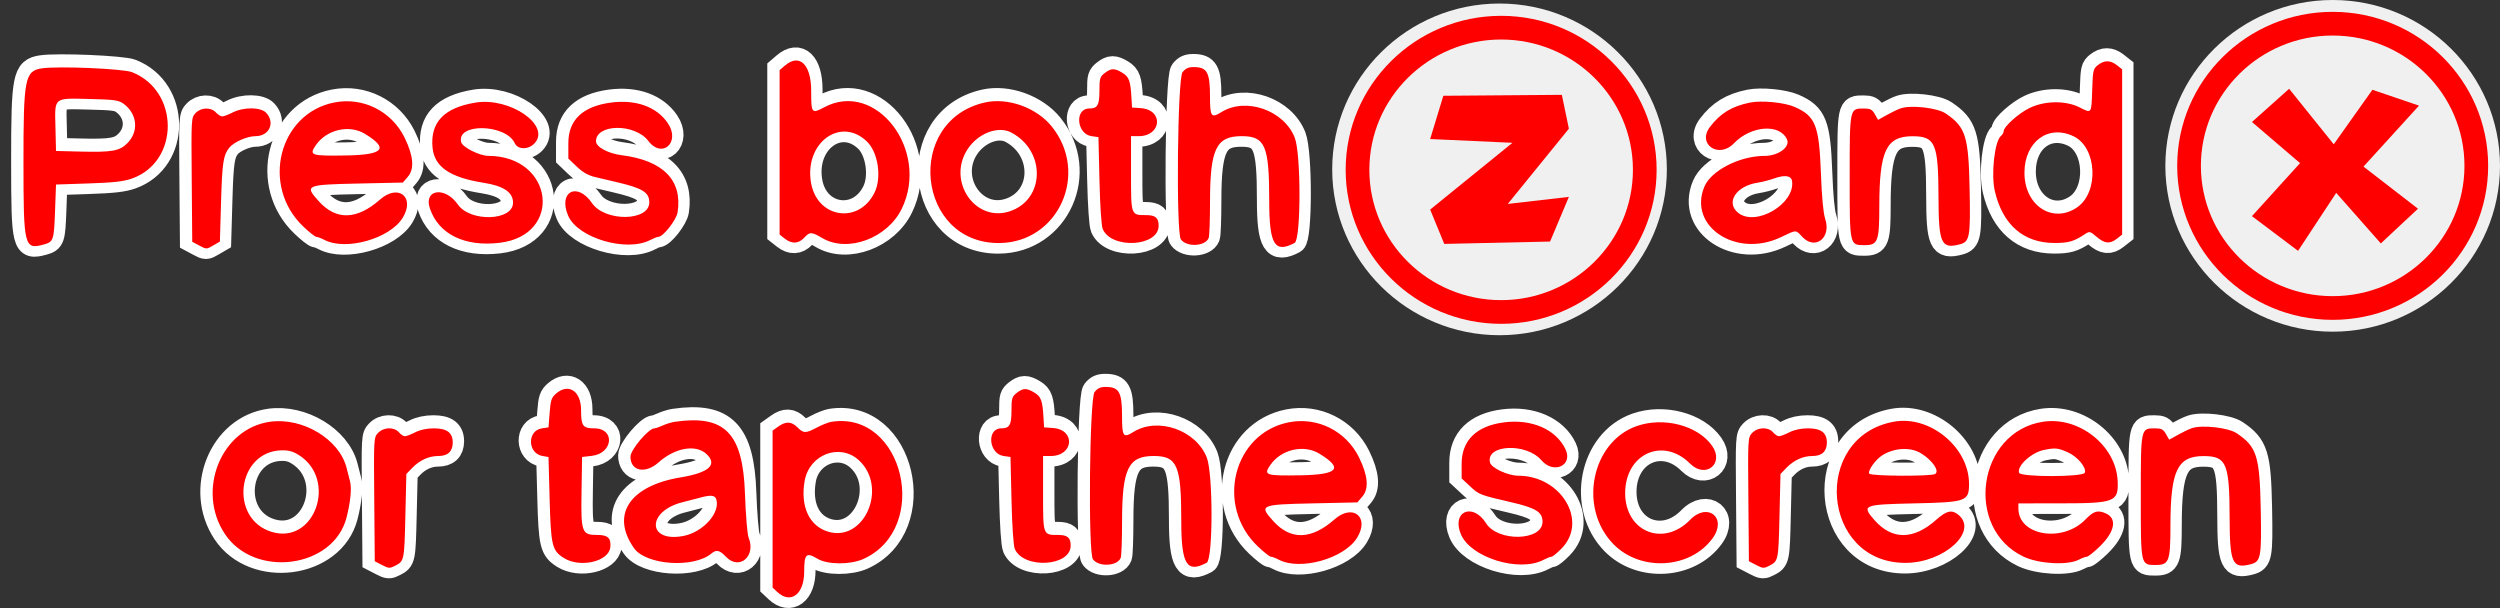 <svg version="1.1" xmlns="http://www.w3.org/2000/svg" xmlns:xlink="http://www.w3.org/1999/xlink" width="211.043" height="51.325" viewBox="0,0,211.043,51.325"><rect x="0" y="0" width="211.043" height="51.325" fill="#333333" stroke="none"/><g transform="translate(-134.488,-153.785)"><g data-paper-data="{&quot;isPaintingLayer&quot;:true}" stroke-linejoin="miter" stroke-miterlimit="10" stroke-dasharray="" stroke-dashoffset="0" style="mix-blend-mode: normal"><g fill="#ff0000" fill-rule="evenodd" stroke="#ffffff" stroke-width="2" stroke-linecap="butt"><path d="M200.701,159.221c1.233,-1.06 2.224,-0.113 2.224,2.124c0,1.916 0.036,1.961 1.105,1.39c4.361,-2.329 8.924,3.63 6.549,8.552c-1.209,2.506 -4.563,3.753 -6.711,2.494c-0.928,-0.544 -1.057,-0.546 -1.541,-0.024c-0.47,0.507 -1.043,0.532 -1.629,0.071l-0.439,-0.345v-6.941v-6.941l0.442,-0.38M311.546,159.174c0.543,-0.427 1.054,-0.423 1.607,0.012l0.439,0.345v6.976v6.976l-0.439,0.345c-0.593,0.467 -1.035,0.426 -1.719,-0.159c-0.557,-0.476 -0.587,-0.482 -1,-0.211c-0.919,0.606 -1.365,0.734 -2.544,0.734c-2.621,0 -4.384,-1.531 -5.045,-4.381c-0.328,-1.412 -0.02,-4.208 0.511,-4.649c0.13,-0.108 0.236,-0.29 0.236,-0.405c0,-0.391 1.285,-1.536 2.218,-1.977c1.288,-0.61 3.033,-0.622 4.204,-0.029c1.018,0.516 0.984,0.565 1.051,-1.507c0.054,-1.629 0.084,-1.757 0.481,-2.07M137.988,159.448c1.38,-0.203 6.859,0.03 7.604,0.324c4.022,1.586 4.022,7.551 0,8.977c-0.709,0.251 -1.541,0.345 -3.667,0.416l-2.75,0.092l-0.083,2.284c-0.088,2.405 -0.138,2.555 -0.928,2.773c-1.671,0.461 -1.733,0.213 -1.736,-6.907c-0.003,-7.115 0.121,-7.747 1.56,-7.959M234.271,159.779c0.262,-0.333 0.493,-0.438 0.958,-0.436c1.12,0.005 1.363,0.446 1.363,2.477c0,1.72 0.101,1.859 0.961,1.324c2.067,-1.285 5.283,-0.163 6.194,2.161c0.536,1.369 0.53,8.591 -0.009,8.879c-1.684,0.902 -2.146,0.145 -2.146,-3.521c0,-4.695 -0.337,-5.489 -2.331,-5.489c-2.145,0 -2.664,1.076 -2.667,5.528c-0.001,1.528 -0.051,2.905 -0.11,3.06c-0.276,0.718 -1.852,0.806 -2.35,0.13c-0.415,-0.562 -0.288,-13.572 0.137,-14.113M227.698,159.852c0.545,-0.428 0.833,-0.432 1.51,-0.019c0.557,0.34 0.674,0.674 0.758,2.174l0.043,0.75l0.749,0.053c1.934,0.138 1.756,2.364 -0.188,2.364h-0.645v3.16c0,3.556 -0.018,3.506 1.289,3.506c0.778,0 1.046,0.234 1.042,0.909c-0.009,1.755 -3.96,1.986 -4.716,0.275c-0.115,-0.261 -0.226,-1.893 -0.278,-4.1l-0.087,-3.667l-0.582,-0.083c-1.265,-0.181 -1.446,-2.334 -0.197,-2.334c0.703,0 0.863,-0.282 0.863,-1.521c0,-1.013 0.042,-1.155 0.439,-1.467M144.874,162.436c-0.409,-0.299 -0.765,-0.349 -2.833,-0.399c-3.11,-0.075 -2.974,-0.187 -2.913,2.389l0.047,1.998l2,0.05c2.729,0.07 3.357,-0.04 4.019,-0.702c0.993,-0.993 0.85,-2.48 -0.32,-3.336M162.675,162.329c2.411,-0.474 4.823,0.731 5.919,2.957c0.76,1.543 0.854,2.649 0.281,3.316l-0.42,0.488l-3.807,0.084c-4.4,0.096 -4.509,0.146 -3.288,1.497c1.467,1.625 3.21,1.577 5.162,-0.141c1.556,-1.369 2.995,-0.206 1.912,1.546c-1.084,1.755 -4.794,2.798 -6.6,1.856c-0.271,-0.141 -0.577,-0.257 -0.681,-0.257c-0.104,-0.001 -0.603,-0.395 -1.108,-0.876c-3.601,-3.431 -2.064,-9.548 2.63,-10.47M174.592,162.34c2.913,-0.474 6.39,1.938 4.971,3.448c-0.507,0.54 -1.411,0.532 -1.66,-0.014c-0.748,-1.64 -4.952,-1.728 -4.524,-0.094c0.114,0.436 1.549,1.156 2.309,1.159c5.496,0.017 6.326,6.714 0.909,7.341c-2.934,0.34 -5.105,-0.728 -5.853,-2.878c-0.571,-1.642 1.261,-1.922 2.352,-0.359c1.054,1.509 4.668,1.387 4.66,-0.158c-0.004,-0.876 -0.797,-1.41 -2.488,-1.676c-2.839,-0.446 -4.152,-1.348 -4.307,-2.956c-0.206,-2.146 0.968,-3.379 3.631,-3.813M186.009,162.341c2.115,-0.282 3.875,0.352 4.81,1.731c1.096,1.616 -0.469,3.043 -1.646,1.501c-1.131,-1.483 -4.414,-1.454 -4.414,0.039c0,0.468 1.015,1.022 2.134,1.164c3.535,0.449 5.167,2.101 4.758,4.814c-0.099,0.656 -1.218,2.082 -1.635,2.085c-0.096,0 -0.399,0.119 -0.674,0.264c-2.001,1.052 -6.124,-0.167 -6.931,-2.048c-0.869,-2.028 0.76,-2.889 2.014,-1.065c1.094,1.591 4.834,1.543 4.834,-0.061c0,-0.843 -0.569,-1.198 -2.731,-1.704c-0.561,-0.131 -1.394,-0.328 -1.851,-0.437c-0.582,-0.139 -1.045,-0.403 -1.542,-0.88l-0.71,-0.68l0.001,-1.32c0.001,-1.933 1.217,-3.088 3.583,-3.403M217.592,162.329c1.928,-0.435 4.351,0.433 5.634,2.02c3.207,3.963 0.585,9.804 -4.419,9.847c-6.98,0.06 -8.043,-10.326 -1.215,-11.867M282.175,162.339c0.974,-0.199 2.887,-0.015 3.748,0.359c1.785,0.776 2.091,1.547 2.242,5.642c0.073,1.985 0.201,3.343 0.359,3.812c0.537,1.598 -0.844,2.686 -1.932,1.522c-0.571,-0.611 -0.466,-0.613 -1.81,0.029c-3.755,1.796 -7.858,-0.911 -6.458,-4.262c0.572,-1.368 2.982,-2.601 5.087,-2.601c1.16,0 2.18,-0.754 1.888,-1.395c-0.615,-1.35 -3.042,-1.165 -4.49,0.341c-1.271,1.321 -3.113,0.061 -2.019,-1.382c0.882,-1.163 1.847,-1.752 3.385,-2.065M294.915,162.821c0.882,-0.291 3.078,-0.038 3.78,0.436c1.69,1.14 1.936,1.921 2.022,6.417c0.078,4.036 0.011,4.41 -0.827,4.632c-1.571,0.415 -1.791,-0.071 -1.8,-3.966c-0.009,-4.534 -0.267,-5.149 -2.165,-5.159c-2.247,-0.012 -2.83,1.209 -2.832,5.933c-0.001,2.934 -0.123,3.26 -1.226,3.26c-1.293,0 -1.275,0.08 -1.275,-5.755c0,-5.836 -0.012,-5.779 1.2,-5.779c0.54,0 0.695,0.081 0.924,0.479l0.274,0.479l0.749,-0.418c0.412,-0.23 0.941,-0.482 1.176,-0.559M150.952,163.229c0.462,-0.492 1.304,-0.519 1.723,-0.055c0.166,0.183 0.406,0.333 0.533,0.333c0.127,0 0.525,-0.15 0.884,-0.333c0.931,-0.475 2.37,-0.459 2.827,0.031c0.776,0.833 0.258,1.969 -0.897,1.969c-0.705,0 -1.839,0.499 -2.224,0.979c-0.497,0.62 -0.593,1.248 -0.689,4.512l-0.1,3.408l-0.567,0.33c-0.56,0.327 -0.572,0.327 -1.166,0.009l-0.601,-0.322l-0.044,-5.237c-0.043,-5.187 -0.04,-5.24 0.321,-5.624M165.251,164.978c-1.329,-0.808 -3.239,-0.363 -4.151,0.969c-0.582,0.849 -0.403,0.908 2.586,0.856c3.155,-0.055 3.608,-0.583 1.565,-1.825M207.623,165.62c-2.251,-2.157 -5.337,0.182 -4.697,3.56c0.559,2.945 4.05,3.432 5.352,0.746c0.618,-1.275 0.295,-3.396 -0.655,-4.306M219.811,164.865c-1.106,-0.582 -2.791,0.061 -3.677,1.402c-1.771,2.679 0.62,6.218 3.548,5.252c2.992,-0.988 3.072,-5.106 0.129,-6.654M309.516,165.197c-2.144,-1.051 -4.165,0.432 -4.17,3.06c-0.005,2.776 2.377,4.345 4.445,2.928c1.856,-1.271 1.683,-5.028 -0.275,-5.988M285.729,168.97c-0.067,-0.475 -0.624,-0.551 -1.554,-0.214c-0.366,0.133 -0.973,0.288 -1.348,0.345c-1.83,0.276 -2.736,1.69 -1.638,2.554c1.5,1.179 4.811,-0.779 4.54,-2.685"/><path d="M226.845,186.779c0.262,-0.333 0.493,-0.438 0.958,-0.436c1.12,0.005 1.363,0.446 1.363,2.477c0,1.72 0.101,1.859 0.961,1.324c2.067,-1.285 5.283,-0.163 6.194,2.161c0.536,1.369 0.53,8.591 -0.009,8.879c-1.684,0.902 -2.146,0.145 -2.146,-3.521c0,-4.695 -0.337,-5.489 -2.331,-5.489c-2.145,0 -2.664,1.076 -2.667,5.528c-0.001,1.528 -0.051,2.905 -0.11,3.06c-0.276,0.718 -1.852,0.806 -2.35,0.13c-0.415,-0.562 -0.288,-13.572 0.137,-14.113M181.397,186.898c1.051,-0.903 2.103,-0.199 2.103,1.407c0,1.334 0.145,1.535 1.108,1.535c1.793,0 1.603,2.115 -0.21,2.323l-0.814,0.094l-0.046,2.955c-0.053,3.441 0.017,3.628 1.359,3.628c0.867,0 1.146,0.268 1.073,1.029c-0.117,1.215 -2.552,1.783 -3.926,0.915c-0.996,-0.628 -1.094,-1.039 -1.2,-5.026l-0.094,-3.498l-0.5,-0.085c-1.275,-0.216 -1.319,-2.144 -0.053,-2.335l0.553,-0.083l0.096,-1.234c0.084,-1.075 0.154,-1.283 0.551,-1.625M220.273,186.852c0.545,-0.428 0.833,-0.432 1.51,-0.019c0.557,0.34 0.674,0.674 0.758,2.174l0.043,0.75l0.749,0.053c1.934,0.138 1.756,2.364 -0.188,2.364h-0.645v3.16c0,3.556 -0.018,3.506 1.289,3.506c0.778,0 1.046,0.234 1.042,0.909c-0.009,1.755 -3.96,1.986 -4.716,0.275c-0.115,-0.261 -0.226,-1.893 -0.278,-4.1l-0.087,-3.667l-0.582,-0.083c-1.265,-0.181 -1.446,-2.334 -0.197,-2.334c0.703,0 0.863,-0.282 0.863,-1.521c0,-1.013 0.042,-1.155 0.439,-1.467M157.25,189.282c2.753,-0.381 5.837,1.475 6.451,3.882c0.083,0.326 0.218,0.855 0.3,1.176c0.147,0.575 0.027,1.766 -0.305,3.047c-1.104,4.26 -7.752,5.148 -10.265,1.37c-2.436,-3.663 -0.325,-8.902 3.819,-9.475M191.417,189.286c4.22,-0.609 5.74,0.946 5.918,6.054c0.062,1.801 0.199,3.46 0.306,3.72c0.651,1.583 -0.797,2.801 -1.918,1.614c-0.518,-0.55 -0.81,-0.616 -1.21,-0.276c-1.492,1.271 -5.536,0.994 -6.549,-0.449c-1.982,-2.821 -0.368,-5.26 3.953,-5.972c2.382,-0.393 3.126,-1.069 2.167,-1.97c-0.894,-0.84 -2.655,-0.533 -4.038,0.703c-1.119,1.001 -2.379,0.748 -2.379,-0.477c0,-0.582 1.531,-2.393 2.024,-2.393c0.097,0 0.412,-0.108 0.701,-0.241c0.289,-0.133 0.75,-0.274 1.025,-0.313M204.63,189.289c6.107,-0.975 8.433,8.987 2.704,11.578c-1.102,0.498 -3.032,0.489 -3.877,-0.018c-0.956,-0.575 -1.123,-0.41 -1.123,1.1c0,1.911 -1.146,2.762 -2.281,1.696l-0.386,-0.363v-6.626v-6.626l0.484,-0.345c0.64,-0.456 1.108,-0.435 1.614,0.072c0.518,0.517 0.693,0.518 1.648,0.011c0.42,-0.224 0.968,-0.439 1.217,-0.479M243.25,189.329c2.411,-0.474 4.823,0.731 5.919,2.957c0.76,1.543 0.854,2.649 0.281,3.316l-0.42,0.488l-3.807,0.084c-4.4,0.096 -4.509,0.146 -3.288,1.497c1.467,1.625 3.21,1.577 5.162,-0.141c1.556,-1.369 2.995,-0.206 1.912,1.546c-1.084,1.755 -4.794,2.798 -6.6,1.856c-0.271,-0.141 -0.577,-0.257 -0.681,-0.257c-0.104,-0.001 -0.603,-0.395 -1.108,-0.876c-3.601,-3.431 -2.064,-9.548 2.63,-10.47M261.416,189.333c2.337,-0.3 4.391,0.599 5.183,2.269c0.654,1.378 -1.003,2.134 -2.035,0.929c-1.275,-1.491 -4.721,-1.332 -4.336,0.199c0.114,0.455 1.525,1.11 2.391,1.11c3.614,0 5.904,3.825 3.667,6.125c-0.379,0.39 -0.768,0.709 -0.863,0.71c-0.096,0 -0.399,0.119 -0.674,0.264c-2.057,1.082 -6.156,-0.187 -6.98,-2.161c-0.804,-1.924 1,-2.71 2.126,-0.926c1.001,1.587 4.749,1.499 4.766,-0.111c0.008,-0.831 -0.54,-1.176 -2.637,-1.662c-2.651,-0.613 -2.717,-0.639 -3.457,-1.328l-0.734,-0.684v-1.229c0,-1.981 1.252,-3.206 3.583,-3.505M294.334,189.277c3.043,-0.551 6.332,2.172 6.333,5.243c0,1.481 -0.21,1.556 -4.638,1.654c-4.317,0.095 -4.45,0.151 -3.346,1.41c1.487,1.693 3.294,1.685 5.21,-0.022c0.872,-0.777 1.323,-0.879 1.875,-0.426c1.709,1.403 -1.22,4.061 -4.475,4.061c-7.104,0 -7.961,-10.653 -0.959,-11.92M306.916,189.282c3.047,-0.464 6.169,2.02 6.297,5.012c0.075,1.755 -0.233,1.874 -4.839,1.877l-3.541,0.003v0.427c0,2.306 3.727,2.924 5.655,0.938c0.707,-0.729 1.046,-0.827 1.75,-0.507c0.943,0.43 0.735,1.537 -0.517,2.76c-0.497,0.485 -0.994,0.882 -1.104,0.883c-0.111,0 -0.422,0.116 -0.693,0.257c-0.929,0.485 -3.358,0.351 -4.642,-0.255c-5.068,-2.395 -3.899,-10.552 1.634,-11.395M272.613,189.649c2.282,-0.804 5.155,-0.054 6.362,1.661c1.064,1.51 -0.549,2.815 -1.859,1.505c-2.292,-2.292 -5.498,-0.813 -5.477,2.525c0.021,3.238 3.229,4.54 5.482,2.224c1.481,-1.523 3.151,-0.172 1.908,1.543c-1.884,2.601 -6.078,2.857 -8.376,0.513c-2.981,-3.041 -1.885,-8.616 1.96,-9.971M319.489,189.821c0.882,-0.291 3.078,-0.038 3.78,0.436c1.69,1.14 1.936,1.921 2.022,6.417c0.078,4.036 0.011,4.41 -0.827,4.632c-1.571,0.415 -1.791,-0.071 -1.8,-3.966c-0.009,-4.534 -0.267,-5.149 -2.165,-5.159c-2.247,-0.012 -2.83,1.209 -2.832,5.933c-0.001,2.934 -0.123,3.26 -1.226,3.26c-1.293,0 -1.275,0.08 -1.275,-5.755c0,-5.836 -0.012,-5.779 1.2,-5.779c0.54,0 0.695,0.081 0.924,0.479l0.274,0.479l0.749,-0.418c0.412,-0.23 0.941,-0.482 1.176,-0.559M166.359,190.229c0.467,-0.497 1.36,-0.525 1.762,-0.055c0.157,0.183 0.385,0.333 0.505,0.333c0.121,0 0.514,-0.15 0.873,-0.333c0.421,-0.215 0.983,-0.334 1.577,-0.334c1.099,0 1.59,0.369 1.59,1.196c0,0.748 -0.414,1.138 -1.209,1.138c-0.811,0 -1.592,0.357 -2.226,1.018l-0.482,0.503l-0.083,3.531c-0.089,3.782 -0.096,3.816 -0.856,4.209c-0.462,0.24 -0.547,0.235 -1.114,-0.059l-0.613,-0.318l-0.044,-5.221c-0.044,-5.17 -0.041,-5.224 0.32,-5.608M282.359,190.229c0.467,-0.497 1.36,-0.525 1.762,-0.055c0.157,0.183 0.385,0.333 0.505,0.333c0.121,0 0.514,-0.15 0.873,-0.333c0.421,-0.215 0.983,-0.334 1.577,-0.334c1.099,0 1.59,0.369 1.59,1.196c0,0.748 -0.414,1.138 -1.209,1.138c-0.811,0 -1.592,0.357 -2.226,1.018l-0.482,0.503l-0.083,3.531c-0.089,3.782 -0.096,3.816 -0.856,4.209c-0.462,0.24 -0.547,0.235 -1.114,-0.059l-0.613,-0.318l-0.044,-5.221c-0.044,-5.17 -0.041,-5.224 0.32,-5.608M245.826,191.978c-1.329,-0.808 -3.239,-0.363 -4.151,0.969c-0.582,0.849 -0.403,0.908 2.586,0.856c3.155,-0.055 3.608,-0.583 1.565,-1.825M296.637,191.961c-0.874,-0.547 -2.195,-0.499 -3.239,0.118c-0.588,0.347 -1.307,1.336 -1.153,1.586c0.132,0.214 5.23,0.239 5.564,0.027c0.385,-0.244 -0.218,-1.135 -1.172,-1.731M308.969,191.844c-0.818,-0.353 -1.017,-0.372 -1.969,-0.183c-1.063,0.21 -2.322,1.368 -2.104,1.935c0.142,0.37 5.403,0.361 5.545,-0.009c0.167,-0.434 -0.633,-1.382 -1.472,-1.743M159.672,192.093c-0.491,-0.31 -0.873,-0.414 -1.46,-0.399c-3.765,0.097 -4.455,5.775 -0.837,6.885c3.638,1.117 5.593,-4.405 2.297,-6.486M206.957,192.538c-1.606,-1.484 -4.192,-0.504 -4.584,1.737c-0.378,2.157 0.384,3.807 1.979,4.287c3.06,0.921 5.076,-3.74 2.605,-6.024M194.911,195.823c-0.11,-0.347 -0.481,-0.378 -1.411,-0.119c-0.321,0.089 -0.958,0.254 -1.416,0.367c-3.053,0.75 -3.021,3.43 0.034,2.857c1.675,-0.314 3.157,-1.961 2.793,-3.105"/></g><path d="M261.074,156.083c3.345,0 6.376,1.345 8.571,3.517c2.195,2.172 3.554,5.172 3.554,8.483c0,3.311 -1.359,6.311 -3.554,8.483c-2.195,2.172 -5.226,3.517 -8.571,3.517c-3.345,0 -6.376,-1.345 -8.571,-3.517c-2.195,-2.172 -3.554,-5.172 -3.554,-8.483c0,-3.311 1.359,-6.311 3.554,-8.483c2.195,-2.172 5.226,-3.517 8.571,-3.517z" fill="#f0f0f0" fill-rule="nonzero" stroke="#f0f0f0" stroke-width="4" stroke-linecap="butt"/><path d="M331.406,155.785c3.345,0 6.376,1.345 8.571,3.517c2.195,2.172 3.554,5.172 3.554,8.483c0,3.311 -1.359,6.311 -3.554,8.483c-2.195,2.172 -5.226,3.517 -8.571,3.517c-3.345,0 -6.376,-1.345 -8.571,-3.517c-2.195,-2.172 -3.554,-5.172 -3.554,-8.483c0,-3.311 1.359,-6.311 3.554,-8.483c2.195,-2.172 5.226,-3.517 8.571,-3.517z" fill="#f0f0f0" fill-rule="nonzero" stroke="#f0f0f0" stroke-width="4" stroke-linecap="butt"/><path d="M261.21,156.121c3.345,0 6.376,1.345 8.571,3.517c2.195,2.172 3.554,5.172 3.554,8.483c0,3.311 -1.359,6.311 -3.554,8.483c-2.195,2.172 -5.226,3.517 -8.571,3.517c-3.345,0 -6.376,-1.345 -8.571,-3.517c-2.195,-2.172 -3.554,-5.172 -3.554,-8.483c0,-3.311 1.359,-6.311 3.554,-8.483c2.195,-2.172 5.226,-3.517 8.571,-3.517z" fill="#f0f0f0" fill-rule="nonzero" stroke="#ff0000" stroke-width="2" stroke-linecap="butt"/><path d="M331.406,155.785c3.345,0 6.376,1.345 8.571,3.517c2.195,2.172 3.554,5.172 3.554,8.483c0,3.311 -1.359,6.311 -3.554,8.483c-2.195,2.172 -5.226,3.517 -8.571,3.517c-3.345,0 -6.376,-1.345 -8.571,-3.517c-2.195,-2.172 -3.554,-5.172 -3.554,-8.483c0,-3.311 1.359,-6.311 3.554,-8.483c2.195,-2.172 5.226,-3.517 8.571,-3.517z" fill="#f0f0f0" fill-rule="nonzero" stroke="#ff0000" stroke-width="2" stroke-linecap="butt"/><path d="M256.33,161.87l10.004,-0.079l0.595,2.858l-5.16,6.351l5.16,-0.595l-1.588,3.771l-8.932,0.199l-1.191,-2.898l6.947,-5.637l-6.947,-0.318z" fill="#ff0000" fill-rule="nonzero" stroke="none" stroke-width="0.794" stroke-linecap="round"/><path d="M328.651,167.556l-4.059,-3.473l3.138,-2.803l3.766,4.686l3.264,-4.602l3.933,1.339l-4.686,5.146l4.602,3.556l-3.138,2.929l-3.766,-4.268l-3.222,4.895l-3.891,-2.929z" fill="#ff0000" fill-rule="nonzero" stroke="none" stroke-width="0.837" stroke-linecap="round"/><path d="M200.742,159.326c1.233,-1.06 2.224,-0.113 2.224,2.124c0,1.916 0.036,1.961 1.105,1.39c4.361,-2.329 8.924,3.63 6.549,8.552c-1.209,2.506 -4.563,3.753 -6.711,2.494c-0.928,-0.544 -1.057,-0.546 -1.541,-0.024c-0.47,0.507 -1.043,0.532 -1.629,0.071l-0.439,-0.345v-6.941v-6.941l0.442,-0.38M311.587,159.279c0.543,-0.427 1.054,-0.423 1.607,0.012l0.439,0.345v6.976v6.976l-0.439,0.345c-0.593,0.467 -1.035,0.426 -1.719,-0.159c-0.557,-0.476 -0.587,-0.482 -1,-0.211c-0.919,0.606 -1.365,0.734 -2.544,0.734c-2.621,0 -4.384,-1.531 -5.045,-4.381c-0.328,-1.412 -0.02,-4.208 0.511,-4.649c0.13,-0.108 0.236,-0.29 0.236,-0.405c0,-0.391 1.285,-1.536 2.218,-1.977c1.288,-0.61 3.033,-0.622 4.204,-0.029c1.018,0.516 0.984,0.565 1.051,-1.507c0.054,-1.629 0.084,-1.757 0.481,-2.07M138.029,159.553c1.38,-0.203 6.859,0.03 7.604,0.324c4.022,1.586 4.022,7.551 0,8.977c-0.709,0.251 -1.541,0.345 -3.667,0.416l-2.75,0.092l-0.083,2.284c-0.088,2.405 -0.138,2.555 -0.928,2.773c-1.671,0.461 -1.733,0.213 -1.736,-6.907c-0.003,-7.115 0.121,-7.747 1.56,-7.959M234.312,159.884c0.262,-0.333 0.493,-0.438 0.958,-0.436c1.12,0.005 1.363,0.446 1.363,2.477c0,1.72 0.101,1.859 0.961,1.324c2.067,-1.285 5.283,-0.163 6.194,2.161c0.536,1.369 0.53,8.591 -0.009,8.879c-1.684,0.902 -2.146,0.145 -2.146,-3.521c0,-4.695 -0.337,-5.489 -2.331,-5.489c-2.145,0 -2.664,1.076 -2.667,5.528c-0.001,1.528 -0.051,2.905 -0.11,3.06c-0.276,0.718 -1.852,0.806 -2.35,0.13c-0.415,-0.562 -0.288,-13.572 0.137,-14.113M227.739,159.957c0.545,-0.428 0.833,-0.432 1.51,-0.019c0.557,0.34 0.674,0.674 0.758,2.174l0.043,0.75l0.749,0.053c1.934,0.138 1.756,2.364 -0.188,2.364h-0.645v3.16c0,3.556 -0.018,3.506 1.289,3.506c0.778,0 1.046,0.234 1.042,0.909c-0.009,1.755 -3.96,1.986 -4.716,0.275c-0.115,-0.261 -0.226,-1.893 -0.278,-4.1l-0.087,-3.667l-0.582,-0.083c-1.265,-0.181 -1.446,-2.334 -0.197,-2.334c0.703,0 0.863,-0.282 0.863,-1.521c0,-1.013 0.042,-1.155 0.439,-1.467M144.915,162.541c-0.409,-0.299 -0.765,-0.349 -2.833,-0.399c-3.11,-0.075 -2.974,-0.187 -2.913,2.389l0.047,1.998l2,0.05c2.729,0.07 3.357,-0.04 4.019,-0.702c0.993,-0.993 0.85,-2.48 -0.32,-3.336M162.716,162.434c2.411,-0.474 4.823,0.731 5.919,2.957c0.76,1.543 0.854,2.649 0.281,3.316l-0.42,0.488l-3.807,0.084c-4.4,0.096 -4.509,0.146 -3.288,1.497c1.467,1.625 3.21,1.577 5.162,-0.141c1.556,-1.369 2.995,-0.206 1.912,1.546c-1.084,1.755 -4.794,2.798 -6.6,1.856c-0.271,-0.141 -0.577,-0.257 -0.681,-0.257c-0.104,-0.001 -0.603,-0.395 -1.108,-0.876c-3.601,-3.431 -2.064,-9.548 2.63,-10.47M174.633,162.445c2.913,-0.474 6.39,1.938 4.971,3.448c-0.507,0.54 -1.411,0.532 -1.66,-0.014c-0.748,-1.64 -4.952,-1.728 -4.524,-0.094c0.114,0.436 1.549,1.156 2.309,1.159c5.496,0.017 6.326,6.714 0.909,7.341c-2.934,0.34 -5.105,-0.728 -5.853,-2.878c-0.571,-1.642 1.261,-1.922 2.352,-0.359c1.054,1.509 4.668,1.387 4.66,-0.158c-0.004,-0.876 -0.797,-1.41 -2.488,-1.676c-2.839,-0.446 -4.152,-1.348 -4.307,-2.956c-0.206,-2.146 0.968,-3.379 3.631,-3.813M186.05,162.446c2.115,-0.282 3.875,0.352 4.81,1.731c1.096,1.616 -0.469,3.043 -1.646,1.501c-1.131,-1.483 -4.414,-1.454 -4.414,0.039c0,0.468 1.015,1.022 2.134,1.164c3.535,0.449 5.167,2.101 4.758,4.814c-0.099,0.656 -1.218,2.082 -1.635,2.085c-0.096,0 -0.399,0.119 -0.674,0.264c-2.001,1.052 -6.124,-0.167 -6.931,-2.048c-0.869,-2.028 0.76,-2.889 2.014,-1.065c1.094,1.591 4.834,1.543 4.834,-0.061c0,-0.843 -0.569,-1.198 -2.731,-1.704c-0.561,-0.131 -1.394,-0.328 -1.851,-0.437c-0.582,-0.139 -1.045,-0.403 -1.542,-0.88l-0.71,-0.68l0.001,-1.32c0.001,-1.933 1.217,-3.088 3.583,-3.403M217.633,162.434c1.928,-0.435 4.351,0.433 5.634,2.02c3.207,3.963 0.585,9.804 -4.419,9.847c-6.98,0.06 -8.043,-10.326 -1.215,-11.867M282.216,162.444c0.974,-0.199 2.887,-0.015 3.748,0.359c1.785,0.776 2.091,1.547 2.242,5.642c0.073,1.985 0.201,3.343 0.359,3.812c0.537,1.598 -0.844,2.686 -1.932,1.522c-0.571,-0.611 -0.466,-0.613 -1.81,0.029c-3.755,1.796 -7.858,-0.911 -6.458,-4.262c0.572,-1.368 2.982,-2.601 5.087,-2.601c1.16,0 2.18,-0.754 1.888,-1.395c-0.615,-1.35 -3.042,-1.165 -4.49,0.341c-1.271,1.321 -3.113,0.061 -2.019,-1.382c0.882,-1.163 1.847,-1.752 3.385,-2.065M294.956,162.926c0.882,-0.291 3.078,-0.038 3.78,0.436c1.69,1.14 1.936,1.921 2.022,6.417c0.078,4.036 0.011,4.41 -0.827,4.632c-1.571,0.415 -1.791,-0.071 -1.8,-3.966c-0.009,-4.534 -0.267,-5.149 -2.165,-5.159c-2.247,-0.012 -2.83,1.209 -2.832,5.933c-0.001,2.934 -0.123,3.26 -1.226,3.26c-1.293,0 -1.275,0.08 -1.275,-5.755c0,-5.836 -0.012,-5.779 1.2,-5.779c0.54,0 0.695,0.081 0.924,0.479l0.274,0.479l0.749,-0.418c0.412,-0.23 0.941,-0.482 1.176,-0.559M150.993,163.334c0.462,-0.492 1.304,-0.519 1.723,-0.055c0.166,0.183 0.406,0.333 0.533,0.333c0.127,0 0.525,-0.15 0.884,-0.333c0.931,-0.475 2.37,-0.459 2.827,0.031c0.776,0.833 0.258,1.969 -0.897,1.969c-0.705,0 -1.839,0.499 -2.224,0.979c-0.497,0.62 -0.593,1.248 -0.689,4.512l-0.1,3.408l-0.567,0.33c-0.56,0.327 -0.572,0.327 -1.166,0.009l-0.601,-0.322l-0.044,-5.237c-0.043,-5.187 -0.04,-5.24 0.321,-5.624M165.292,165.083c-1.329,-0.808 -3.239,-0.363 -4.151,0.969c-0.582,0.849 -0.403,0.908 2.586,0.856c3.155,-0.055 3.608,-0.583 1.565,-1.825M207.664,165.725c-2.251,-2.157 -5.337,0.182 -4.697,3.56c0.559,2.945 4.05,3.432 5.352,0.746c0.618,-1.275 0.295,-3.396 -0.655,-4.306M219.852,164.97c-1.106,-0.582 -2.791,0.061 -3.677,1.402c-1.771,2.679 0.62,6.218 3.548,5.252c2.992,-0.988 3.072,-5.106 0.129,-6.654M309.557,165.302c-2.144,-1.051 -4.165,0.432 -4.17,3.06c-0.005,2.776 2.377,4.345 4.445,2.928c1.856,-1.271 1.683,-5.028 -0.275,-5.988M285.77,169.075c-0.067,-0.475 -0.624,-0.551 -1.554,-0.214c-0.366,0.133 -0.973,0.288 -1.348,0.345c-1.83,0.276 -2.736,1.69 -1.638,2.554c1.5,1.179 4.811,-0.779 4.54,-2.685" fill="#ff0000" fill-rule="evenodd" stroke="#ffffff" stroke-width="0" stroke-linecap="butt"/><path d="M226.887,186.884c0.262,-0.333 0.493,-0.438 0.958,-0.436c1.12,0.005 1.363,0.446 1.363,2.477c0,1.72 0.101,1.859 0.961,1.324c2.067,-1.285 5.283,-0.163 6.194,2.161c0.536,1.369 0.53,8.591 -0.009,8.879c-1.684,0.902 -2.146,0.145 -2.146,-3.521c0,-4.695 -0.337,-5.489 -2.331,-5.489c-2.145,0 -2.664,1.076 -2.667,5.528c-0.001,1.528 -0.051,2.905 -0.11,3.06c-0.276,0.718 -1.852,0.806 -2.35,0.13c-0.415,-0.562 -0.288,-13.572 0.137,-14.113M181.438,187.003c1.051,-0.903 2.103,-0.199 2.103,1.407c0,1.334 0.145,1.535 1.108,1.535c1.793,0 1.603,2.115 -0.21,2.323l-0.814,0.094l-0.046,2.955c-0.053,3.441 0.017,3.628 1.359,3.628c0.867,0 1.146,0.268 1.073,1.029c-0.117,1.215 -2.552,1.783 -3.926,0.915c-0.996,-0.628 -1.094,-1.039 -1.2,-5.026l-0.094,-3.498l-0.5,-0.085c-1.275,-0.216 -1.319,-2.144 -0.053,-2.335l0.553,-0.083l0.096,-1.234c0.084,-1.075 0.154,-1.283 0.551,-1.625M220.314,186.957c0.545,-0.428 0.833,-0.432 1.51,-0.019c0.557,0.34 0.674,0.674 0.758,2.174l0.043,0.75l0.749,0.053c1.934,0.138 1.756,2.364 -0.188,2.364h-0.645v3.16c0,3.556 -0.018,3.506 1.289,3.506c0.778,0 1.046,0.234 1.042,0.909c-0.009,1.755 -3.96,1.986 -4.716,0.275c-0.115,-0.261 -0.226,-1.893 -0.278,-4.1l-0.087,-3.667l-0.582,-0.083c-1.265,-0.181 -1.446,-2.334 -0.197,-2.334c0.703,0 0.863,-0.282 0.863,-1.521c0,-1.013 0.042,-1.155 0.439,-1.467M157.291,189.387c2.753,-0.381 5.837,1.475 6.451,3.882c0.083,0.326 0.218,0.855 0.3,1.176c0.147,0.575 0.027,1.766 -0.305,3.047c-1.104,4.26 -7.752,5.148 -10.265,1.37c-2.436,-3.663 -0.325,-8.902 3.819,-9.475M191.458,189.391c4.22,-0.609 5.74,0.946 5.918,6.054c0.062,1.801 0.199,3.46 0.306,3.72c0.651,1.583 -0.797,2.801 -1.918,1.614c-0.518,-0.55 -0.81,-0.616 -1.21,-0.276c-1.492,1.271 -5.536,0.994 -6.549,-0.449c-1.982,-2.821 -0.368,-5.26 3.953,-5.972c2.382,-0.393 3.126,-1.069 2.167,-1.97c-0.894,-0.84 -2.655,-0.533 -4.038,0.703c-1.119,1.001 -2.379,0.748 -2.379,-0.477c0,-0.582 1.531,-2.393 2.024,-2.393c0.097,0 0.412,-0.108 0.701,-0.241c0.289,-0.133 0.75,-0.274 1.025,-0.313M204.671,189.394c6.107,-0.975 8.433,8.987 2.704,11.578c-1.102,0.498 -3.032,0.489 -3.877,-0.018c-0.956,-0.575 -1.123,-0.41 -1.123,1.1c0,1.911 -1.146,2.762 -2.281,1.696l-0.386,-0.363v-6.626v-6.626l0.484,-0.345c0.64,-0.456 1.108,-0.435 1.614,0.072c0.518,0.517 0.693,0.518 1.648,0.011c0.42,-0.224 0.968,-0.439 1.217,-0.479M243.291,189.434c2.411,-0.474 4.823,0.731 5.919,2.957c0.76,1.543 0.854,2.649 0.281,3.316l-0.42,0.488l-3.807,0.084c-4.4,0.096 -4.509,0.146 -3.288,1.497c1.467,1.625 3.21,1.577 5.162,-0.141c1.556,-1.369 2.995,-0.206 1.912,1.546c-1.084,1.755 -4.794,2.798 -6.6,1.856c-0.271,-0.141 -0.577,-0.257 -0.681,-0.257c-0.104,-0.001 -0.603,-0.395 -1.108,-0.876c-3.601,-3.431 -2.064,-9.548 2.63,-10.47M261.458,189.438c2.337,-0.3 4.391,0.599 5.183,2.269c0.654,1.378 -1.003,2.134 -2.035,0.929c-1.275,-1.491 -4.721,-1.332 -4.336,0.199c0.114,0.455 1.525,1.11 2.391,1.11c3.614,0 5.904,3.825 3.667,6.125c-0.379,0.39 -0.768,0.709 -0.863,0.71c-0.096,0 -0.399,0.119 -0.674,0.264c-2.057,1.082 -6.156,-0.187 -6.98,-2.161c-0.804,-1.924 1,-2.71 2.126,-0.926c1.001,1.587 4.749,1.499 4.766,-0.111c0.008,-0.831 -0.54,-1.176 -2.637,-1.662c-2.651,-0.613 -2.717,-0.639 -3.457,-1.328l-0.734,-0.684v-1.229c0,-1.981 1.252,-3.206 3.583,-3.505M294.375,189.382c3.043,-0.551 6.332,2.172 6.333,5.243c0,1.481 -0.21,1.556 -4.638,1.654c-4.317,0.095 -4.45,0.151 -3.346,1.41c1.487,1.693 3.294,1.685 5.21,-0.022c0.872,-0.777 1.323,-0.879 1.875,-0.426c1.709,1.403 -1.22,4.061 -4.475,4.061c-7.104,0 -7.961,-10.653 -0.959,-11.92M306.958,189.387c3.047,-0.464 6.169,2.02 6.297,5.012c0.075,1.755 -0.233,1.874 -4.839,1.877l-3.541,0.003v0.427c0,2.306 3.727,2.924 5.655,0.938c0.707,-0.729 1.046,-0.827 1.75,-0.507c0.943,0.43 0.735,1.537 -0.517,2.76c-0.497,0.485 -0.994,0.882 -1.104,0.883c-0.111,0 -0.422,0.116 -0.693,0.257c-0.929,0.485 -3.358,0.351 -4.642,-0.255c-5.068,-2.395 -3.899,-10.552 1.634,-11.395M272.654,189.754c2.282,-0.804 5.155,-0.054 6.362,1.661c1.064,1.51 -0.549,2.815 -1.859,1.505c-2.292,-2.292 -5.498,-0.813 -5.477,2.525c0.021,3.238 3.229,4.54 5.482,2.224c1.481,-1.523 3.151,-0.172 1.908,1.543c-1.884,2.601 -6.078,2.857 -8.376,0.513c-2.981,-3.041 -1.885,-8.616 1.96,-9.971M319.531,189.926c0.882,-0.291 3.078,-0.038 3.78,0.436c1.69,1.14 1.936,1.921 2.022,6.417c0.078,4.036 0.011,4.41 -0.827,4.632c-1.571,0.415 -1.791,-0.071 -1.8,-3.966c-0.009,-4.534 -0.267,-5.149 -2.165,-5.159c-2.247,-0.012 -2.83,1.209 -2.832,5.933c-0.001,2.934 -0.123,3.26 -1.226,3.26c-1.293,0 -1.275,0.08 -1.275,-5.755c0,-5.836 -0.012,-5.779 1.2,-5.779c0.54,0 0.695,0.081 0.924,0.479l0.274,0.479l0.749,-0.418c0.412,-0.23 0.941,-0.482 1.176,-0.559M166.401,190.334c0.467,-0.497 1.36,-0.525 1.762,-0.055c0.157,0.183 0.385,0.333 0.505,0.333c0.121,0 0.514,-0.15 0.873,-0.333c0.421,-0.215 0.983,-0.334 1.577,-0.334c1.099,0 1.59,0.369 1.59,1.196c0,0.748 -0.414,1.138 -1.209,1.138c-0.811,0 -1.592,0.357 -2.226,1.018l-0.482,0.503l-0.083,3.531c-0.089,3.782 -0.096,3.816 -0.856,4.209c-0.462,0.24 -0.547,0.235 -1.114,-0.059l-0.613,-0.318l-0.044,-5.221c-0.044,-5.17 -0.041,-5.224 0.32,-5.608M282.401,190.334c0.467,-0.497 1.36,-0.525 1.762,-0.055c0.157,0.183 0.385,0.333 0.505,0.333c0.121,0 0.514,-0.15 0.873,-0.333c0.421,-0.215 0.983,-0.334 1.577,-0.334c1.099,0 1.59,0.369 1.59,1.196c0,0.748 -0.414,1.138 -1.209,1.138c-0.811,0 -1.592,0.357 -2.226,1.018l-0.482,0.503l-0.083,3.531c-0.089,3.782 -0.096,3.816 -0.856,4.209c-0.462,0.24 -0.547,0.235 -1.114,-0.059l-0.613,-0.318l-0.044,-5.221c-0.044,-5.17 -0.041,-5.224 0.32,-5.608M245.867,192.083c-1.329,-0.808 -3.239,-0.363 -4.151,0.969c-0.582,0.849 -0.403,0.908 2.586,0.856c3.155,-0.055 3.608,-0.583 1.565,-1.825M296.678,192.066c-0.874,-0.547 -2.195,-0.499 -3.239,0.118c-0.588,0.347 -1.307,1.336 -1.153,1.586c0.132,0.214 5.23,0.239 5.564,0.027c0.385,-0.244 -0.218,-1.135 -1.172,-1.731M309.01,191.949c-0.818,-0.353 -1.017,-0.372 -1.969,-0.183c-1.063,0.21 -2.322,1.368 -2.104,1.935c0.142,0.37 5.403,0.361 5.545,-0.009c0.167,-0.434 -0.633,-1.382 -1.472,-1.743M159.713,192.198c-0.491,-0.31 -0.873,-0.414 -1.46,-0.399c-3.765,0.097 -4.455,5.775 -0.837,6.885c3.638,1.117 5.593,-4.405 2.297,-6.486M206.998,192.643c-1.606,-1.484 -4.192,-0.504 -4.584,1.737c-0.378,2.157 0.384,3.807 1.979,4.287c3.06,0.921 5.076,-3.74 2.605,-6.024M194.952,195.928c-0.11,-0.347 -0.481,-0.378 -1.411,-0.119c-0.321,0.089 -0.958,0.254 -1.416,0.367c-3.053,0.75 -3.021,3.43 0.034,2.857c1.675,-0.314 3.157,-1.961 2.793,-3.105" fill="#ff0000" fill-rule="evenodd" stroke="#ffffff" stroke-width="0" stroke-linecap="butt"/><path d="M134.488,163.566c0,-0.37 0.3,-0.669 0.669,-0.669c0.37,0 0.669,0.3 0.669,0.669c0,0.37 -0.3,0.669 -0.669,0.669c-0.37,0 -0.669,-0.3 -0.669,-0.669z" fill="none" fill-rule="nonzero" stroke="none" stroke-width="0.5" stroke-linecap="butt"/></g></g></svg>